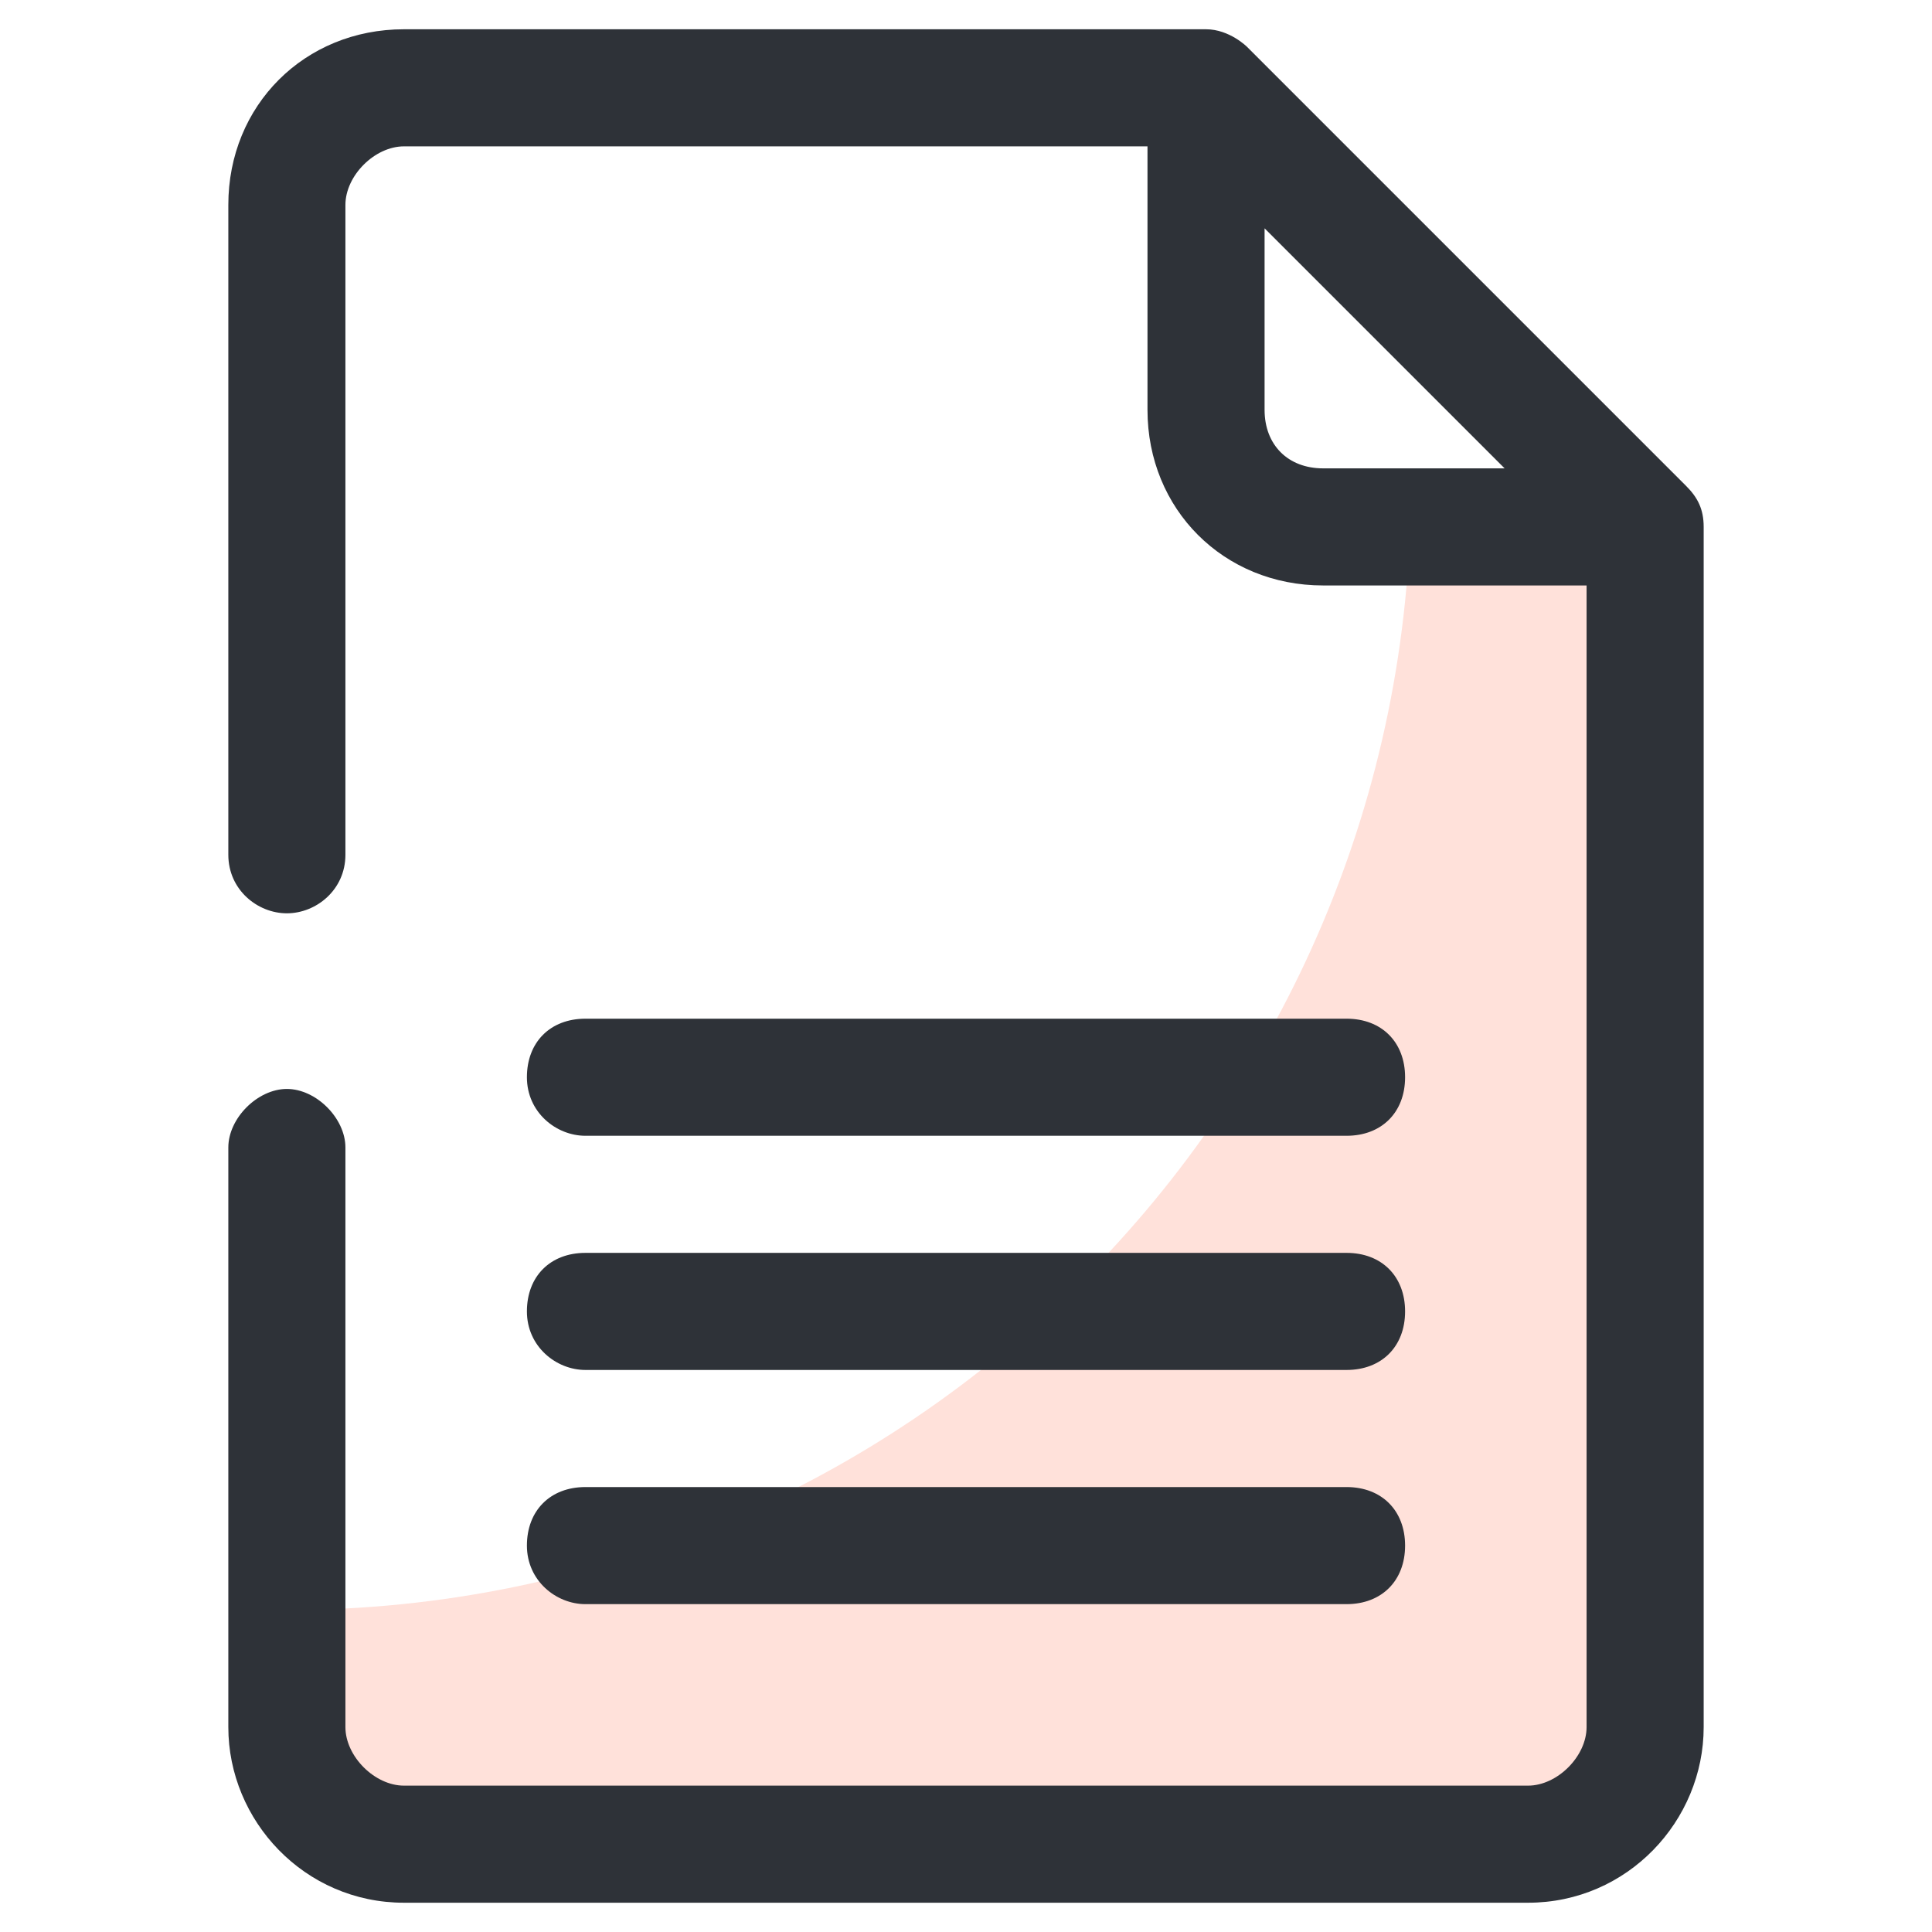<svg xmlns="http://www.w3.org/2000/svg" enable-background="new 0 0 33 33" viewBox="0 0 33 33"><path fill="#ffe1da" d="M24.1,8.3c0,10.6-8.6,19.2-19.2,19.2v2c0,1.1,0.9,2,2,2h19.2c1.1,0,2-0.9,2-2V9L24.1,8.3z"/><path fill="#2e3238" d="M29.1,9c0-0.3-0.1-0.5-0.3-0.7l-7.5-7.5c0,0-0.3-0.3-0.7-0.3H6.9c-1.7,0-3,1.3-3,3v11.1c0,0.6,0.5,1,1,1
			s1-0.4,1-1V3.5c0-0.5,0.5-1,1-1h12.7V7c0,1.7,1.3,3,3,3h4.5v19.5c0,0.5-0.5,1-1,1H6.9c-0.5,0-1-0.5-1-1v-9.9c0-0.5-0.5-1-1-1
			s-1,0.5-1,1v9.9c0,1.6,1.3,3,3,3h19.2c1.7,0,3-1.4,3-3L29.1,9C29.1,9,29.1,9,29.1,9z M22.6,8c-0.6,0-1-0.4-1-1V3.9L25.7,8H22.6z"/><path fill="#2e3238" d="M10 19.4h13c.6 0 1-.4 1-1s-.4-1-1-1H10c-.6 0-1 .4-1 1S9.5 19.4 10 19.4zM10 23.4h13c.6 0 1-.4 1-1s-.4-1-1-1H10c-.6 0-1 .4-1 1S9.5 23.4 10 23.4zM10 27.4h13c.6 0 1-.4 1-1s-.4-1-1-1H10c-.6 0-1 .4-1 1S9.5 27.4 10 27.4z"/></svg>